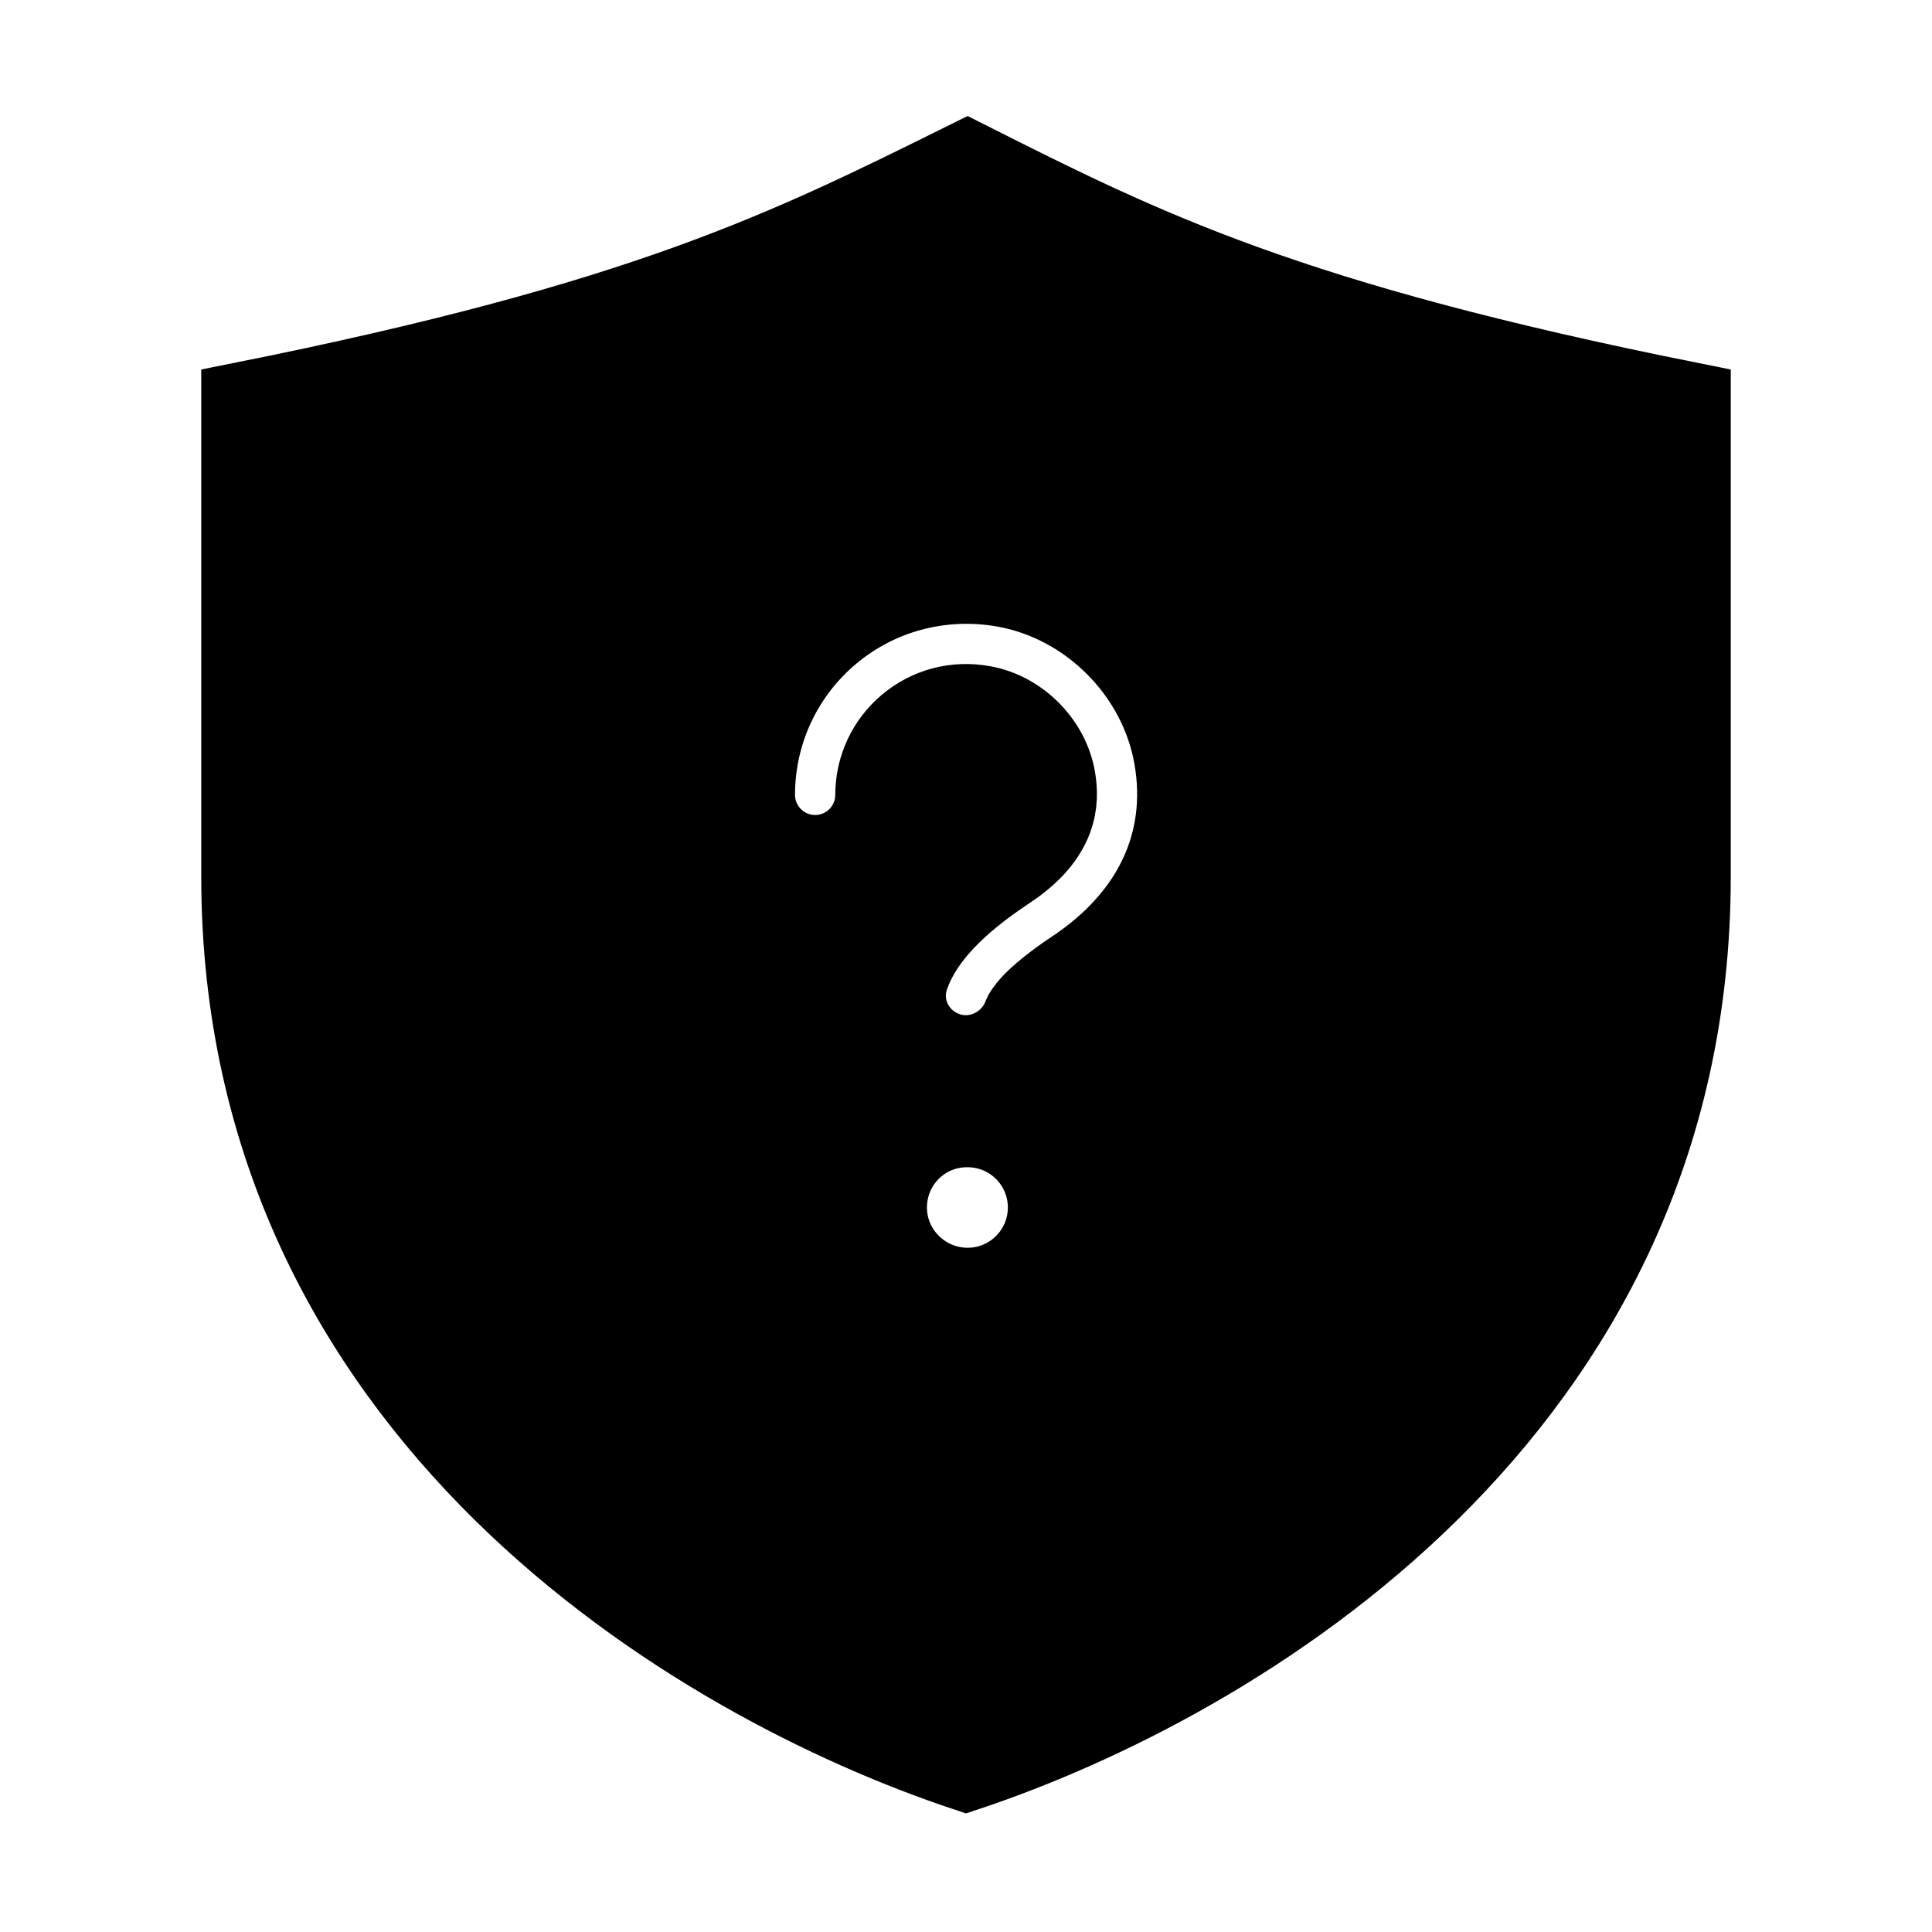 <svg viewBox="0 0 24 24" fill="currentColor" stroke="currentColor" xmlns="http://www.w3.org/2000/svg">
<path d="M21 5C16 4 14.222 3.111 12.018 2C9.778 3.111 8 4 3 5C3 6.137 3 9.702 3 10.889C3 17.556 8.667 20.889 12 22C15.333 20.889 21 17.556 21 10.889C21 9.664 21 6.194 21 5ZM12.02 16C11.468 16 11.015 15.552 11.015 15C11.015 14.448 11.458 14 12.01 14H12.02C12.573 14 13.02 14.448 13.02 15C13.02 15.552 12.572 16 12.02 16ZM13.344 12.051C12.798 12.415 12.718 12.596 12.71 12.615C12.597 12.917 12.305 13.111 11.997 13.111C11.915 13.111 11.833 13.097 11.752 13.069C11.367 12.931 11.158 12.522 11.289 12.135C11.491 11.537 12.084 11.088 12.513 10.802C13.151 10.379 13.158 9.95 13.108 9.664C13.03 9.223 12.653 8.846 12.211 8.768C11.871 8.706 11.537 8.795 11.278 9.012C11.022 9.227 10.876 9.541 10.876 9.874C10.876 10.288 10.54 10.624 10.126 10.624C9.712 10.624 9.376 10.288 9.376 9.874C9.376 9.096 9.718 8.363 10.314 7.863C10.91 7.363 11.693 7.154 12.471 7.29C13.53 7.476 14.399 8.345 14.585 9.404C14.769 10.458 14.328 11.397 13.344 12.051Z" />
</svg>
